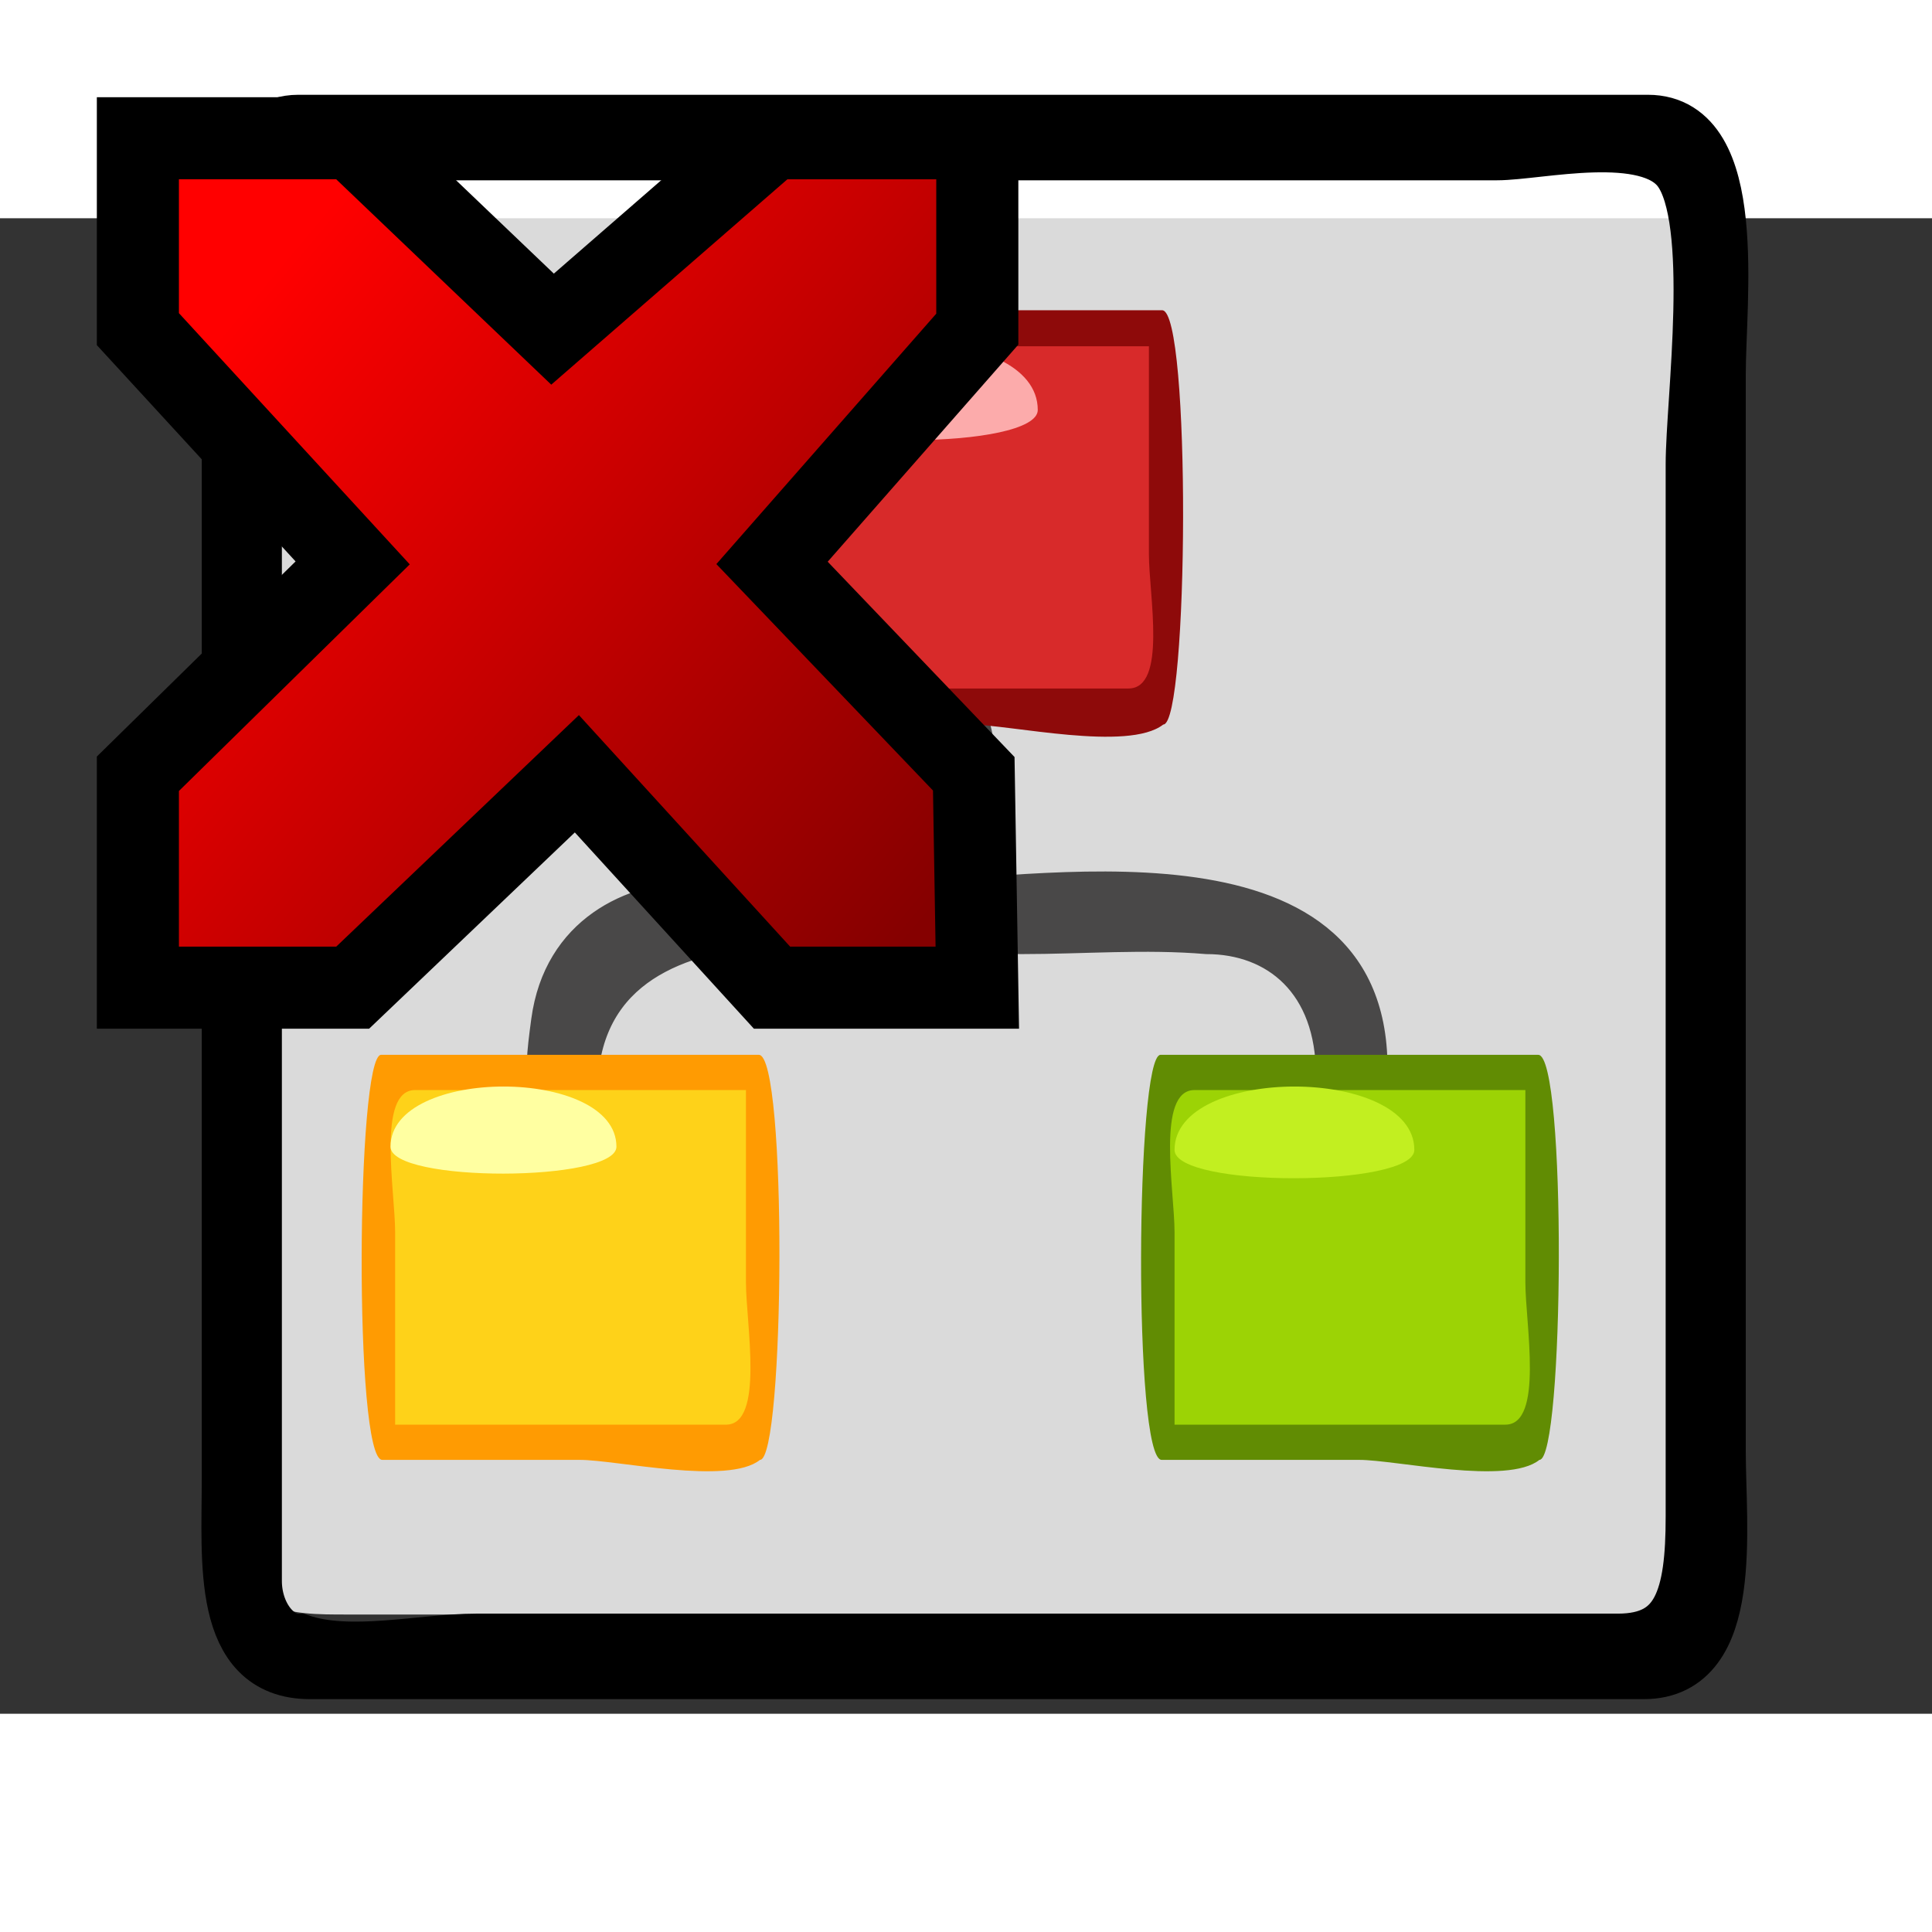 <?xml version="1.0" encoding="UTF-8" standalone="no"?>
<!-- Generator: Adobe Illustrator 12.0.0, SVG Export Plug-In . SVG Version: 6.00 Build 51448)  -->
<svg
   xmlns:dc="http://purl.org/dc/elements/1.1/"
   xmlns:cc="http://creativecommons.org/ns#"
   xmlns:rdf="http://www.w3.org/1999/02/22-rdf-syntax-ns#"
   xmlns:svg="http://www.w3.org/2000/svg"
   xmlns="http://www.w3.org/2000/svg"
   xmlns:xlink="http://www.w3.org/1999/xlink"
   xmlns:sodipodi="http://sodipodi.sourceforge.net/DTD/sodipodi-0.dtd"
   xmlns:inkscape="http://www.inkscape.org/namespaces/inkscape"
   height="400"
   id="Layer_1"
   inkscape:version="0.46"
   sodipodi:docbase="D:\Quelltexte\Projekte\phpsurveyor\source\original art"
   sodipodi:docname="resetsurveylogic.svg"
   sodipodi:version="0.32"
   space="preserve"
   style="overflow:visible;enable-background:new 0 0 136.728 105.837;"
   version="1.0"
   viewBox="0 0 136.728 105.837"
   width="400"
   inkscape:export-filename="D:\xampp\xampp\htdocs\phpsurveyor\admin\images\conditions.png"
   inkscape:export-xdpi="9"
   inkscape:export-ydpi="9"
   inkscape:output_extension="org.inkscape.output.svg.inkscape">
  <rect x="0" y="0" width="136.728" height="105.837" fill="#333333" stroke="none"/>
  <defs
     id="defs39">
    <linearGradient
       id="linearGradient2250">
      <stop
         style="stop-color:#ff0000;stop-opacity:1;"
         offset="0"
         id="stop2252" />
      <stop
         style="stop-color:#850000;stop-opacity:1;"
         offset="1"
         id="stop2254" />
    </linearGradient>
    <linearGradient
       inkscape:collect="always"
       xlink:href="#linearGradient2250"
       id="linearGradient4975"
       gradientUnits="userSpaceOnUse"
       gradientTransform="matrix(0.358,0,0,0.386,99.009,-68.124)"
       x1="-223.553"
       y1="187.241"
       x2="-93.461"
       y2="304.795" />
    <inkscape:perspective
       sodipodi:type="inkscape:persp3d"
       inkscape:vp_x="0 : 200 : 1"
       inkscape:vp_y="0 : 1000 : 0"
       inkscape:vp_z="400 : 200 : 1"
       inkscape:persp3d-origin="200 : 133.33333 : 1"
       id="perspective5168" />
    <linearGradient
       y2="448.802"
       y1="448.802"
       x2="-238.563"
       x1="-240.589"
       id="XMLID_2_"
       gradientUnits="userSpaceOnUse"
       gradientTransform="matrix(577.957,0,0,-725.349,138642.1,325591.1)">
      <stop
         style="stop-color:#FFFFFF"
         offset="0"
         id="stop10" />
      <stop
         style="stop-color:#000000"
         offset="1"
         id="stop12" />
    </linearGradient>
    <linearGradient
       inkscape:collect="always"
       xlink:href="#XMLID_2_"
       id="linearGradient5494"
       gradientUnits="userSpaceOnUse"
       gradientTransform="matrix(551.422,0,0,-738.331,132282.72,331416.24)"
       x1="-240.589"
       y1="448.802"
       x2="-238.563"
       y2="448.802" />
  </defs>
  <sodipodi:namedview
     bordercolor="#666666"
     borderopacity="1.0"
     id="base"
     inkscape:current-layer="Layer_1"
     inkscape:cx="200"
     inkscape:cy="200"
     inkscape:pageopacity="0.0"
     inkscape:pageshadow="2"
     inkscape:window-height="968"
     inkscape:window-width="1280"
     inkscape:window-x="0"
     inkscape:window-y="22"
     inkscape:zoom="1.9075"
     pagecolor="#ffffff"
     width="400px"
     height="400px"
     showgrid="false"
     showguides="true"
     inkscape:guide-bbox="true">
    <sodipodi:guide
       orientation="0,1"
       position="42,380"
       id="guide5170" />
    <sodipodi:guide
       orientation="1,0"
       position="40,244"
       id="guide5172" />
    <sodipodi:guide
       orientation="1,0"
       position="360,224"
       id="guide5174" />
    <sodipodi:guide
       orientation="1,0"
       position="20,337"
       id="guide5181" />
  </sodipodi:namedview>
  <path
     style="fill:#ffffff;fill-opacity:0.818"
     id="path5"
     d="M 120.096,93.799 C 120.096,100.856 110.411,98.814 106.964,98.814 C 97.934,98.814 88.905,98.814 79.875,98.814 C 61.456,98.814 43.036,98.814 24.618,98.814 C 20.423,98.814 16.361,98.867 16.361,92.013 C 16.361,82.77 16.361,73.532 16.361,64.289 C 16.361,43.893 16.361,23.498 16.361,3.101 C 16.361,-3.824 24.429,-2.072 27.943,-2.072 C 36.648,-2.072 45.354,-2.072 54.059,-2.072 C 72.911,-2.072 91.761,-2.072 110.613,-2.072 C 114.506,-2.072 120.096,-3.202 120.096,3.876 C 120.096,12.396 120.096,20.915 120.096,29.434 C 120.096,50.69 120.096,71.945 120.096,93.198 C 120.096,93.4 120.096,93.599 120.096,93.799" />
  <path
     style="fill:url(#linearGradient5494);stroke:#000000;stroke-width:4.547;stroke-miterlimit:4;stroke-dasharray:none;stroke-opacity:1"
     id="path14"
     d="M 21.106,-6.464 C 14.675,-6.464 16.552,8.207 16.552,13.483 C 16.552,26.724 16.552,39.967 16.552,53.21 C 16.552,65.225 16.552,77.246 16.552,89.261 C 16.552,95.012 15.855,102.529 21.927,102.529 C 53.402,102.529 84.877,102.529 116.35,102.529 C 122.532,102.529 121.275,92.728 121.275,87.234 C 121.275,74.744 121.275,62.252 121.275,49.76 C 121.275,36.861 121.275,23.96 121.275,11.062 C 121.275,5.763 122.866,-6.464 116.627,-6.464 C 85.268,-6.464 53.909,-6.464 22.55,-6.464 C 22.07,-6.464 21.588,-6.464 21.106,-6.464 M 17.675,96.431 C 17.675,75.743 17.675,55.057 17.675,34.372 C 17.675,23.822 17.675,13.276 17.675,2.729 C 17.675,-3.526 20.01,-4.959 24.272,-4.959 C 42.178,-4.959 60.084,-4.959 77.99,-4.959 C 87.303,-4.959 96.617,-4.959 105.928,-4.959 C 108.874,-4.959 116.693,-6.891 119.146,-3.612 C 121.931,0.114 120.153,12.942 120.153,17.431 C 120.153,31.066 120.153,44.7 120.153,58.334 C 120.153,69.517 120.153,80.704 120.153,91.888 C 120.153,97.649 119.23,101.025 114.495,101.025 C 97.134,101.025 79.773,101.025 62.414,101.025 C 52.836,101.025 43.257,101.025 33.679,101.025 C 29.938,101.025 24.763,102.299 21.107,101.025 C 19.236,101.023 17.675,98.935 17.675,96.431" />
  <path
     style="fill:#494848;stroke:#494848;stroke-width:1.543;stroke-miterlimit:4;stroke-dasharray:none;stroke-opacity:1"
     id="path16"
     d="M 41.519,62.543 C 40.926,46.118 63.994,51.305 72.286,51.305 C 76.62,51.305 81.063,50.939 85.389,51.305 C 90.093,51.305 93.899,54.389 93.899,60.633 C 93.899,63.862 97.424,63.575 97.424,60.128 C 97.424,42.556 72.497,47.703 63.695,47.703 C 58.926,47.703 54.086,47.398 49.323,47.703 C 44.61,47.703 39.248,50.215 38.365,56.754 C 37.713,61.567 37.776,62.543 41.519,62.543" />
  <path
     style="fill:#494848;stroke:#494848;stroke-width:1.543;stroke-miterlimit:4;stroke-dasharray:none;stroke-opacity:1"
     id="path18"
     d="M 69.779,47.722 C 67.547,47.722 66.146,48.805 66.146,45.786 C 66.146,44.215 65.29,36.326 66.146,35.341 C 70.975,29.794 69.779,45.961 69.779,47.722" />
  <path
     style="fill:#fed219"
     id="path20"
     d="M 53.784,86.624 C 45.256,86.624 36.725,86.624 28.195,86.624 C 25.628,86.624 26.971,79.365 26.971,76.779 C 26.971,74.211 25.574,62.289 26.971,60.448 C 27.978,59.126 35.733,60.448 37.163,60.448 C 42.296,60.448 47.428,60.448 52.561,60.448 C 55.128,60.448 53.784,67.71 53.784,70.294 C 53.784,75.738 53.784,81.183 53.784,86.624" />
  <path
     style="fill:#ff9b02;fill-opacity:1"
     id="path22"
     d="M 26.971,59.205 C 25.217,59.205 25.029,87.87 27.053,87.87 C 31.71,87.87 36.369,87.87 41.026,87.87 C 43.656,87.87 51.528,89.684 53.784,87.87 C 55.539,87.87 55.727,59.205 53.703,59.205 C 44.792,59.205 35.882,59.205 26.971,59.205 M 52.792,61.698 C 52.792,66.24 52.792,70.782 52.792,75.327 C 52.792,78.213 54.112,85.378 51.379,85.378 C 43.573,85.378 35.77,85.378 27.964,85.378 C 27.964,80.835 27.964,76.292 27.964,71.749 C 27.964,68.861 26.644,61.698 29.377,61.698 C 37.182,61.698 44.986,61.698 52.792,61.698" />
  <path
     style="fill:#ffffa1"
     id="path24"
     d="M 43.625,65.707 C 43.625,68.223 27.637,68.27 27.637,65.707 C 27.637,60.029 43.625,60.029 43.625,65.707" />
  <path
     style="fill:#9cd305"
     id="path26"
     d="M 108.944,86.624 C 100.414,86.624 91.884,86.624 83.354,86.624 C 80.785,86.624 82.129,79.365 82.129,76.779 C 82.129,74.211 80.732,62.289 82.129,60.448 C 83.136,59.126 90.889,60.448 92.321,60.448 C 97.453,60.448 102.585,60.448 107.718,60.448 C 110.287,60.448 108.944,67.71 108.944,70.294 C 108.944,75.738 108.944,81.183 108.944,86.624" />
  <path
     style="fill:#618c03;fill-opacity:1"
     id="path28"
     d="M 82.129,59.205 C 80.376,59.205 80.188,87.87 82.211,87.87 C 86.868,87.87 91.527,87.87 96.184,87.87 C 98.814,87.87 106.687,89.684 108.944,87.87 C 110.696,87.87 110.885,59.205 108.861,59.205 C 99.951,59.205 91.041,59.205 82.129,59.205 M 107.951,61.698 C 107.951,66.24 107.951,70.782 107.951,75.327 C 107.951,78.213 109.271,85.378 106.537,85.378 C 98.732,85.378 90.928,85.378 83.123,85.378 C 83.123,80.835 83.123,76.292 83.123,71.749 C 83.123,68.861 81.803,61.698 84.536,61.698 C 92.342,61.698 100.145,61.698 107.951,61.698" />
  <path
     style="fill:#c2ef20"
     id="path30"
     d="M 100.093,65.933 C 100.093,68.583 83.123,68.632 83.123,65.933 C 83.123,59.954 100.093,59.954 100.093,65.933" />
  <path
     style="fill:#d82a2a"
     id="path32"
     d="M 82.324,34.555 C 73.576,34.555 64.826,34.555 56.078,34.555 C 53.607,34.555 54.899,27.619 54.899,25.133 C 54.899,22.743 53.516,9.302 54.899,7.787 C 56.301,6.248 64.236,7.787 66.053,7.787 C 71.085,7.787 76.115,7.787 81.146,7.787 C 83.615,7.787 82.324,14.722 82.324,17.208 C 82.324,22.991 82.324,28.773 82.324,34.555" />
  <path
     style="fill:#8e0a0a;fill-opacity:1"
     id="path34"
     d="M 54.9,6.511 C 53.104,6.511 52.923,35.829 54.979,35.829 C 59.523,35.829 64.069,35.829 68.613,35.829 C 71.489,35.829 79.842,37.774 82.325,35.829 C 84.118,35.829 84.299,6.511 82.246,6.511 C 73.13,6.511 64.015,6.511 54.9,6.511 M 81.308,9.06 C 81.308,13.958 81.308,18.86 81.308,23.759 C 81.308,26.671 82.61,33.279 79.863,33.279 C 71.88,33.279 63.897,33.279 55.915,33.279 C 55.915,28.379 55.915,23.479 55.915,18.578 C 55.915,15.669 54.614,9.06 57.36,9.06 C 65.343,9.06 73.327,9.06 81.308,9.06" />
  <path
     style="fill:#fcabab;fill-opacity:1"
     id="path36"
     d="M 73.443,13.567 C 73.443,16.383 55.915,16.433 55.915,13.567 C 55.915,7.219 73.443,7.219 73.443,13.567" />
  <path
     style="fill:url(#linearGradient4975);fill-opacity:1;fill-rule:evenodd;stroke:#000000;stroke-width:5.809px;stroke-linecap:butt;stroke-linejoin:miter;stroke-opacity:1"
     d="M 54.637,54.453 L 40.825,39.314 L 24.958,54.453 L 9.758,54.453 L 9.758,39.314 L 24.958,24.391 L 9.758,7.848 L 9.758,-5.662 L 24.958,-5.662 L 39.104,7.848 L 54.637,-5.662 L 69.164,-5.662 L 69.164,7.848 L 54.637,24.391 L 68.913,39.314 L 69.164,54.453 L 54.637,54.453 z"
     id="path4214"
     sodipodi:nodetypes="ccccccccccccccccc" />
</svg>
